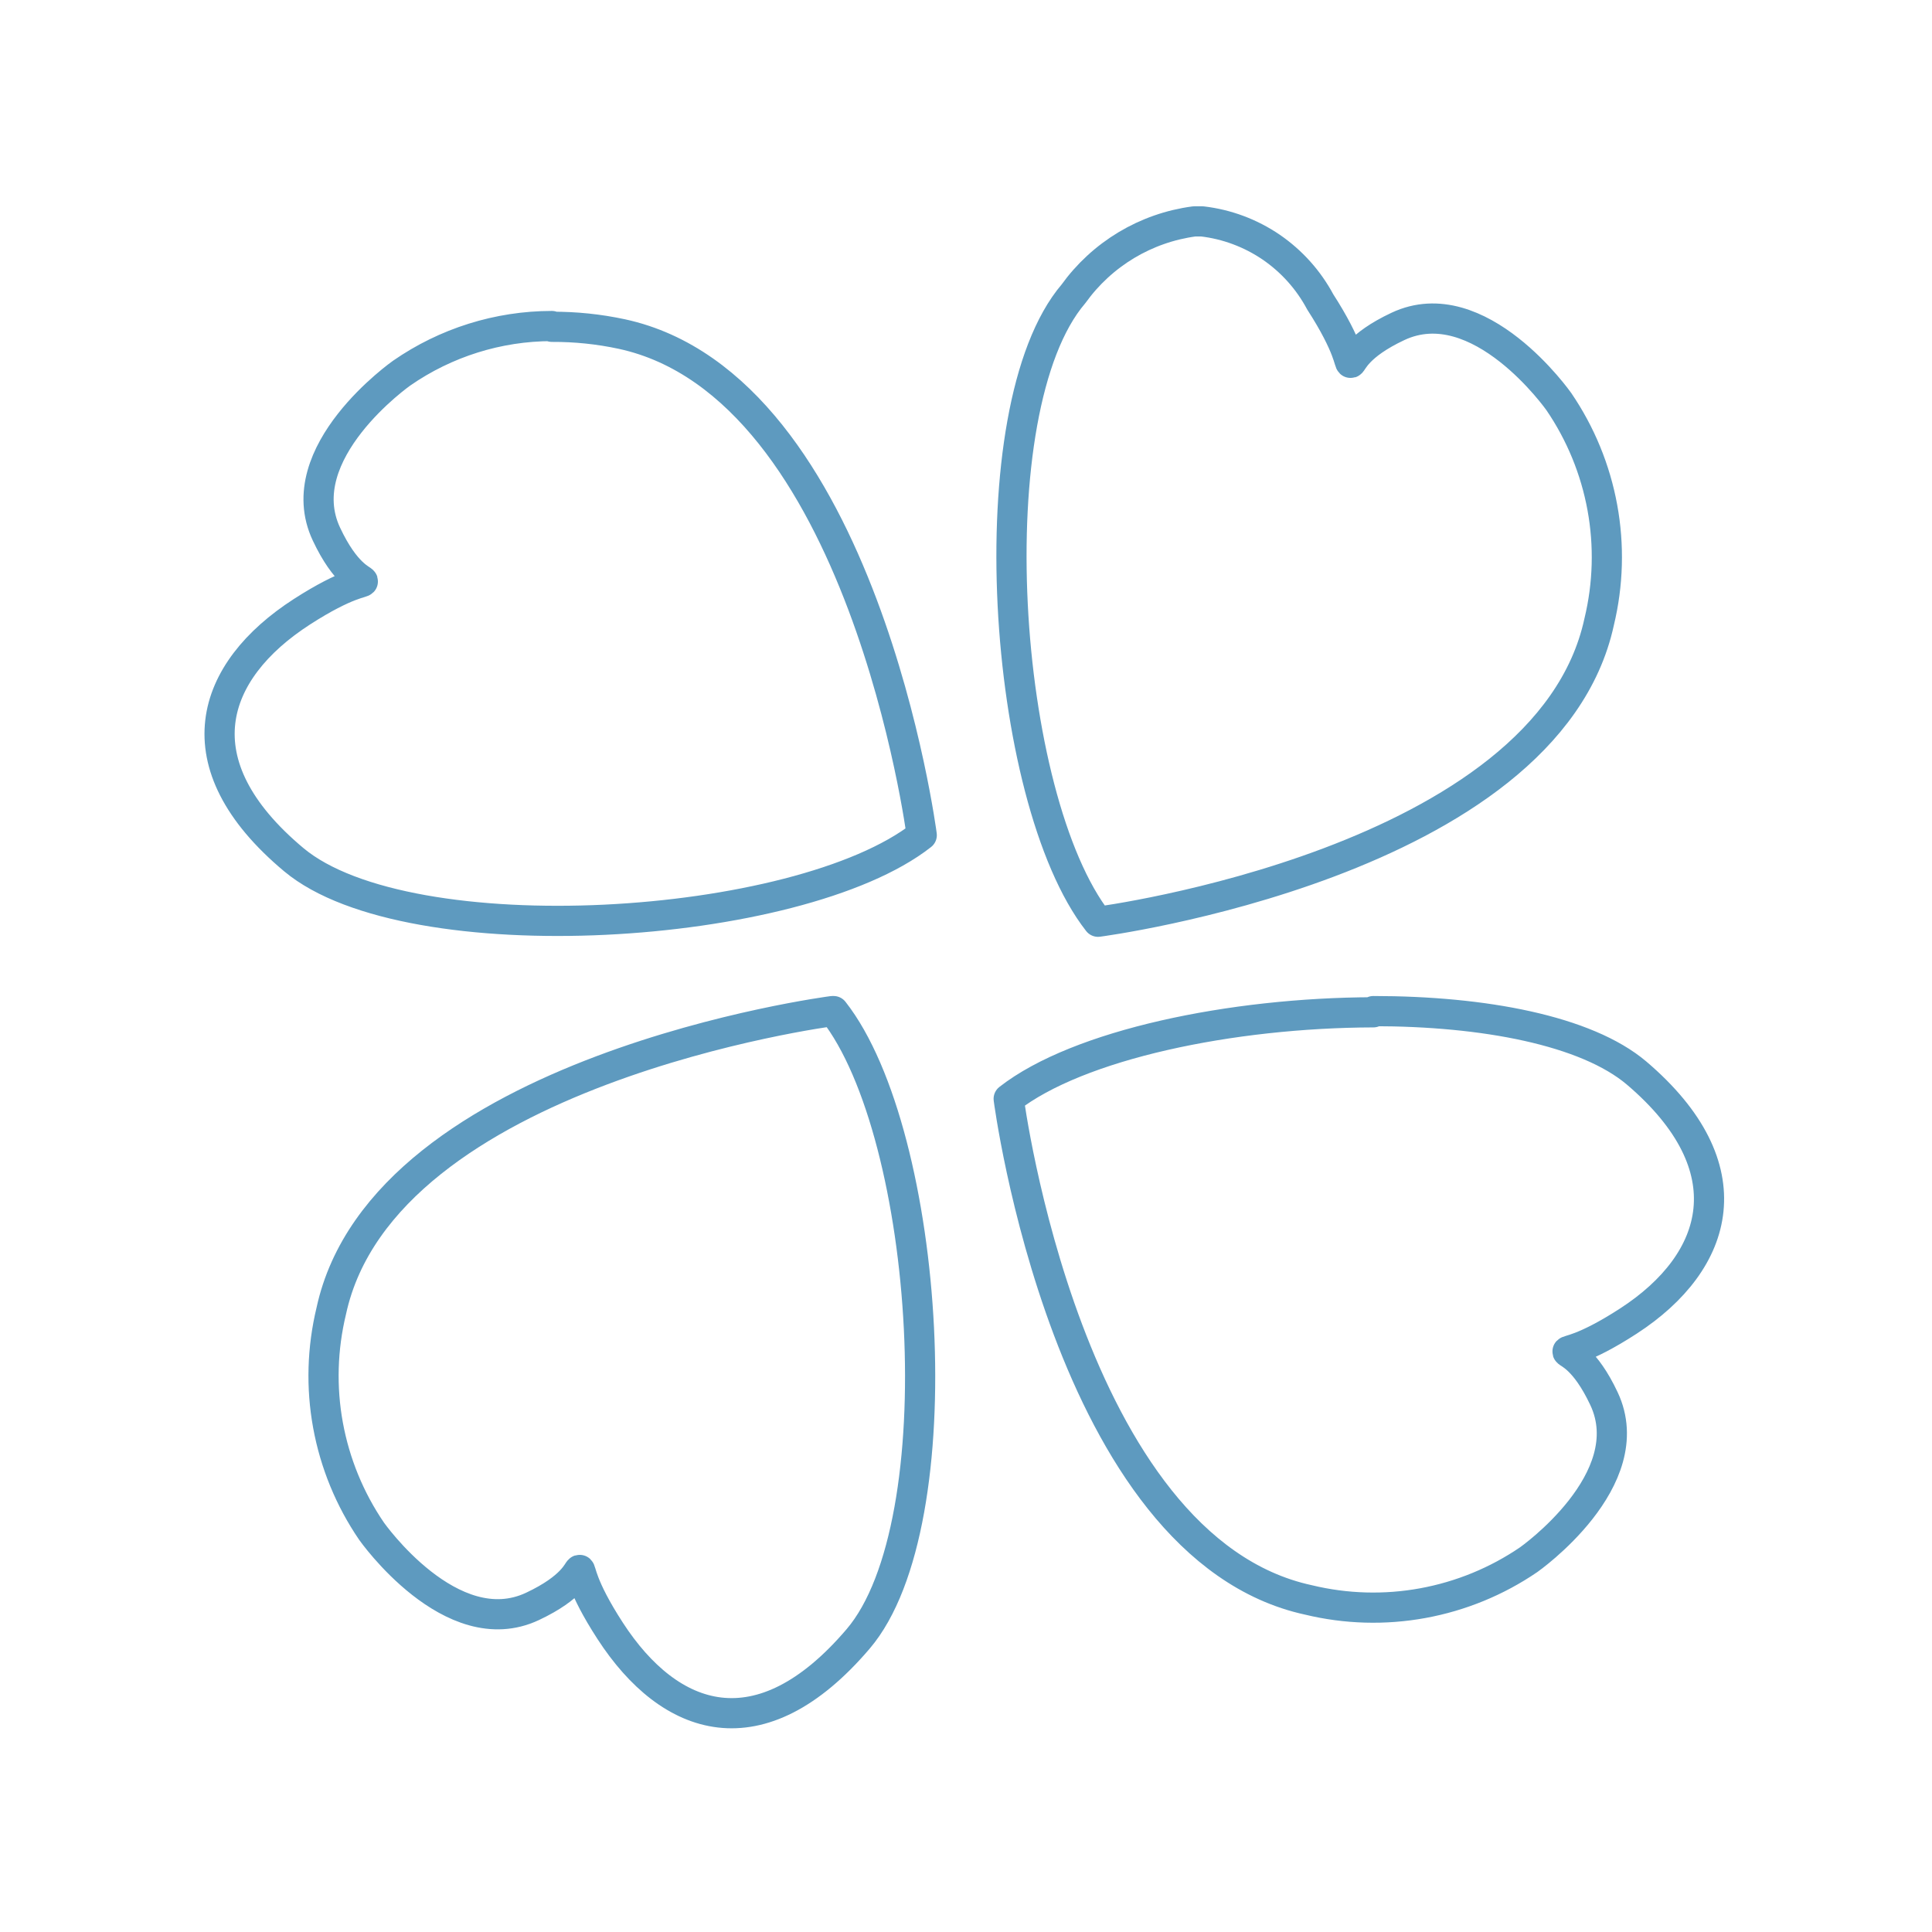 <svg width="32" height="32" viewBox="0 0 32 32" fill="none" xmlns="http://www.w3.org/2000/svg">
<path d="M19.913 3.667C20.322 3.715 20.713 3.861 21.054 4.093C21.394 4.326 21.673 4.637 21.867 5C22.847 6.52 21.807 6.04 23.153 5.407C24.5 4.773 25.82 6.653 25.82 6.653C26.18 7.181 26.425 7.778 26.54 8.406C26.655 9.034 26.637 9.679 26.487 10.3C25.62 14.3 18.187 15.267 18.187 15.267C16.587 13.22 16.153 6.773 17.78 4.867C18.014 4.541 18.312 4.267 18.656 4.06C19 3.854 19.382 3.72 19.78 3.667H19.913ZM9.14 5.413C9.53 5.411 9.919 5.451 10.3 5.533C14.3 6.4 15.267 13.833 15.267 13.833C13.227 15.433 6.773 15.833 4.867 14.24C2.96 12.646 3.48 11.113 5 10.133C6.52 9.153 6.04 10.193 5.407 8.847C4.773 7.5 6.653 6.18 6.653 6.18C7.384 5.673 8.251 5.401 9.14 5.4V5.413ZM13.807 16.747C15.407 18.787 15.84 25.24 14.213 27.146C12.587 29.053 11.093 28.533 10.107 27.013C9.12 25.493 10.167 25.973 8.82 26.607C7.473 27.24 6.153 25.36 6.153 25.36C5.793 24.832 5.548 24.235 5.433 23.607C5.318 22.979 5.337 22.334 5.487 21.713C6.353 17.713 13.787 16.747 13.787 16.747H13.807ZM22.747 16.747C24.573 16.747 26.273 17.067 27.107 17.773C28.94 19.333 28.493 20.893 26.973 21.88C25.453 22.866 25.933 21.82 26.567 23.166C27.2 24.513 25.32 25.833 25.32 25.833C24.793 26.193 24.195 26.438 23.567 26.553C22.939 26.668 22.294 26.65 21.673 26.5C17.673 25.633 16.707 18.2 16.707 18.2C17.86 17.3 20.4 16.773 22.747 16.767V16.747Z" stroke="#5E9ABF" stroke-width="0.5" stroke-linecap="round" stroke-linejoin="round"/>
</svg>
